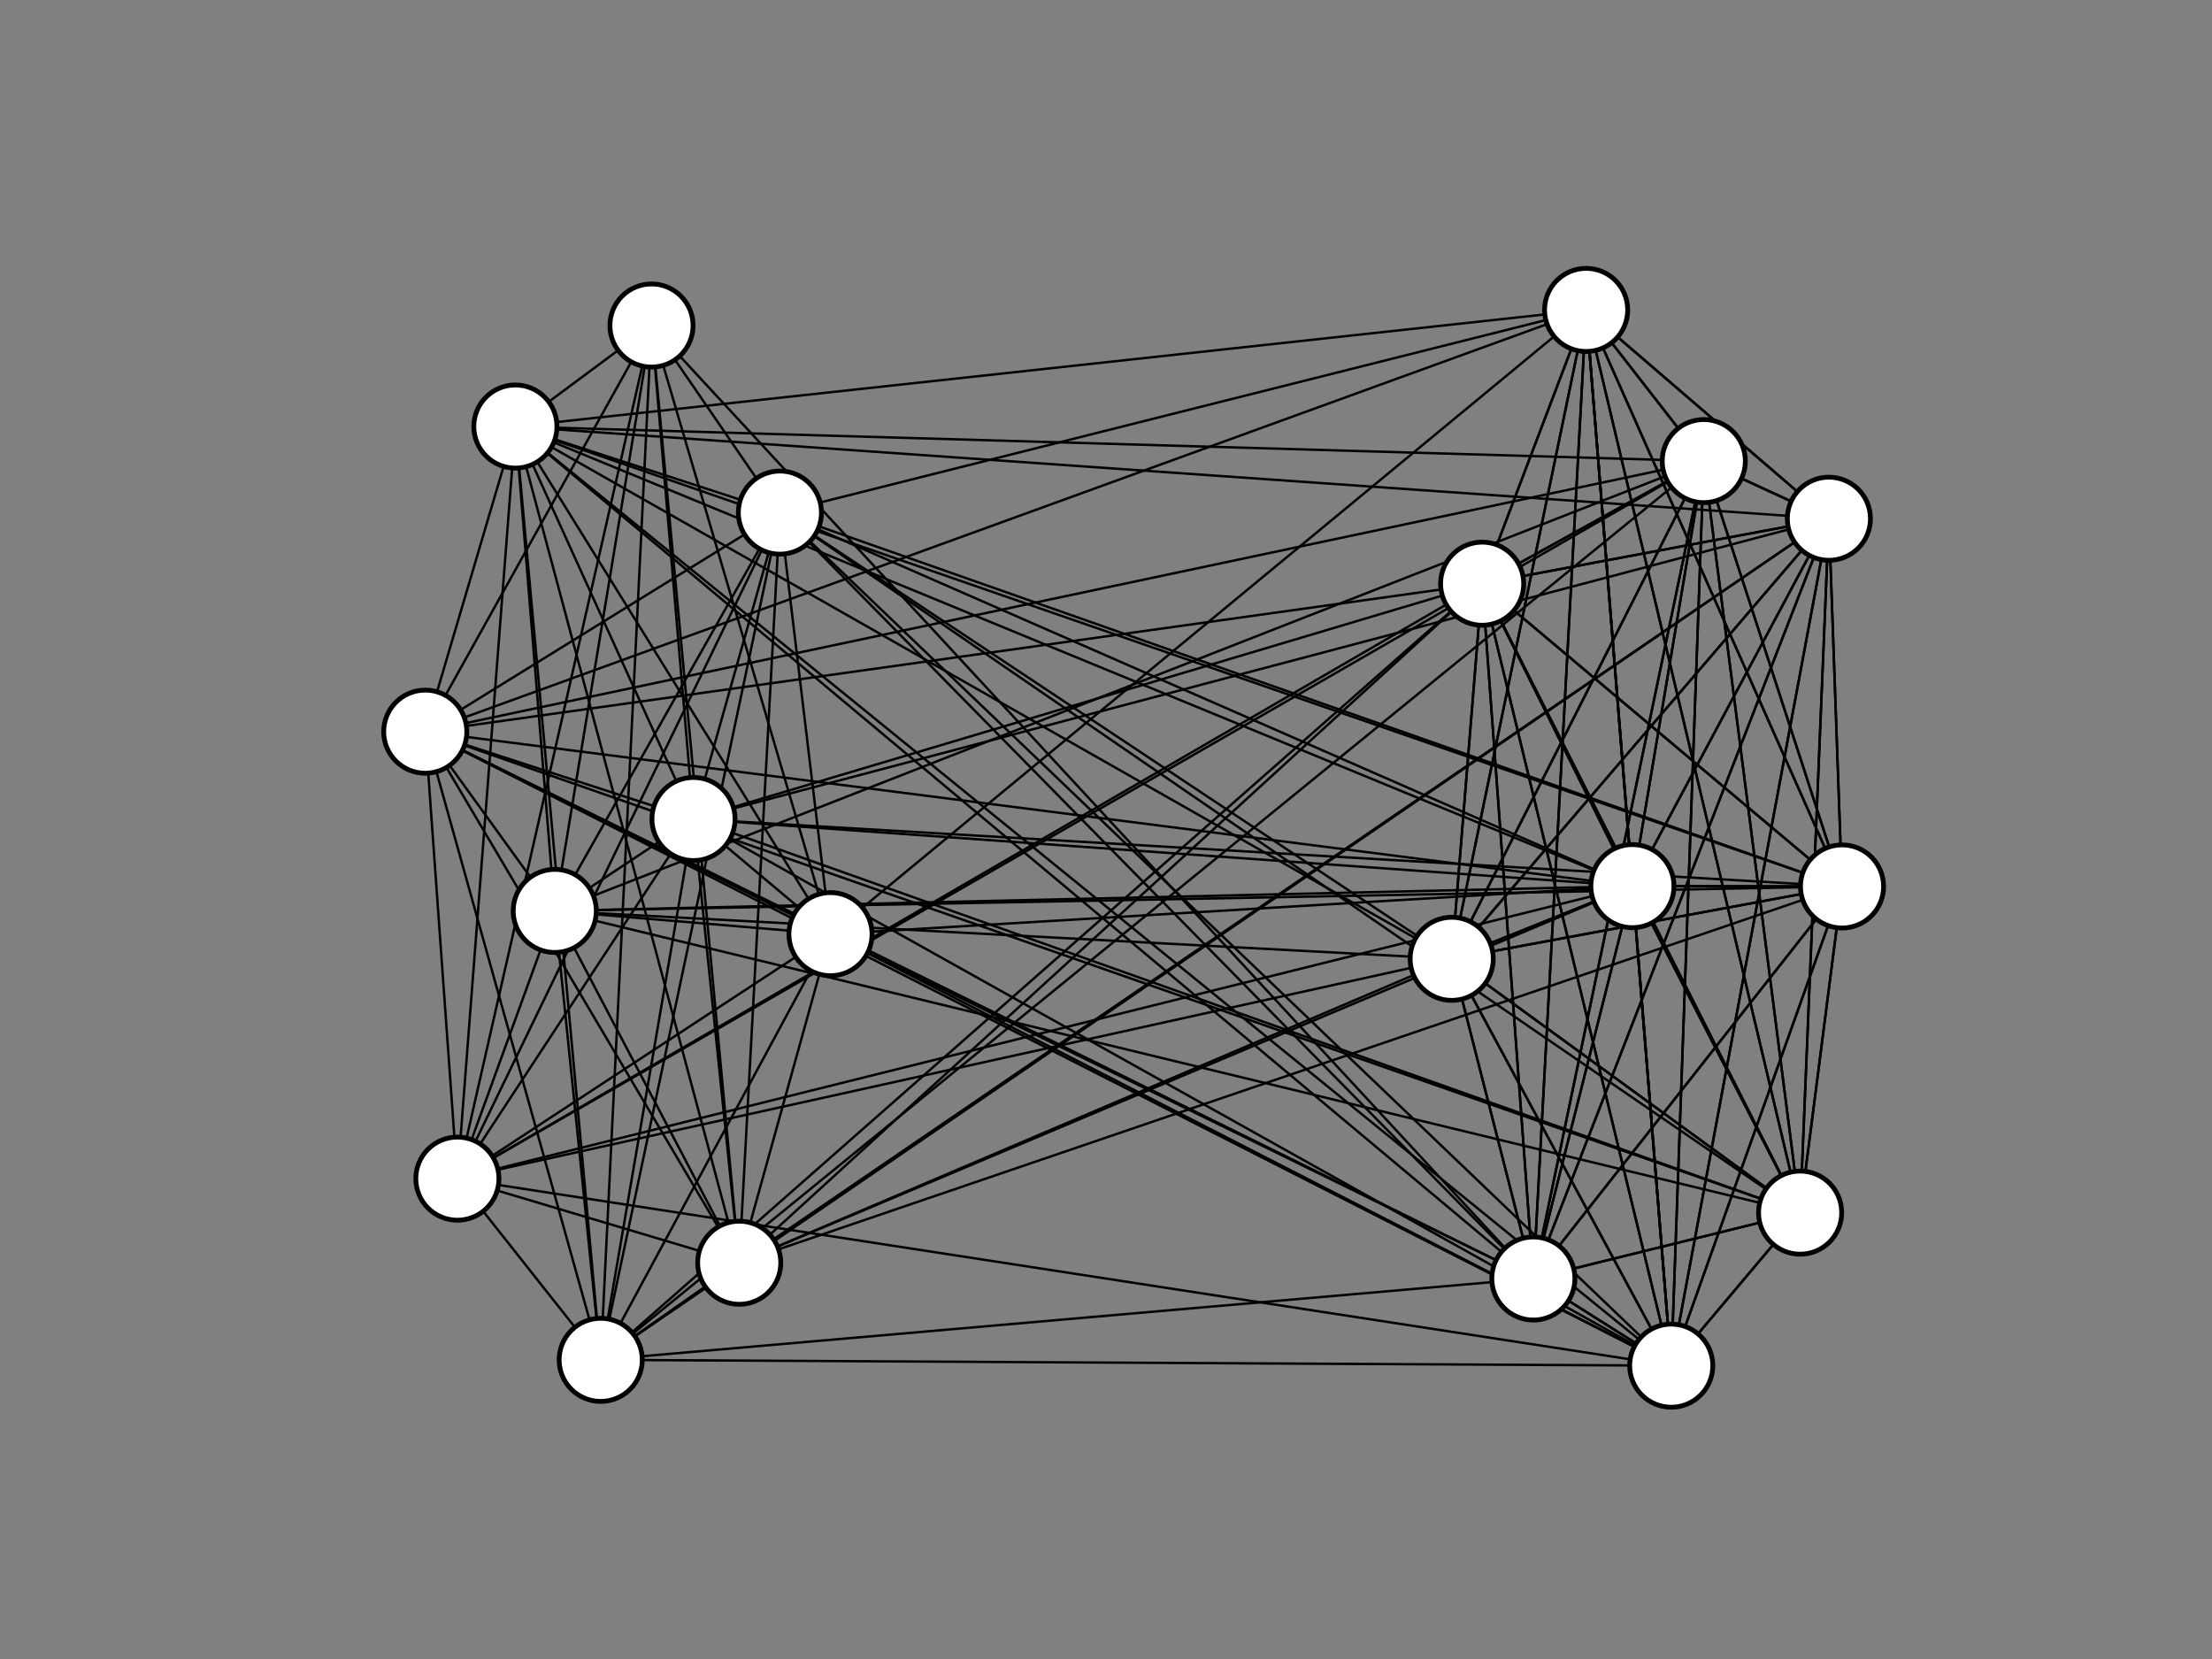 <?xml version="1.0" encoding="utf-8" standalone="no"?>
<!DOCTYPE svg PUBLIC "-//W3C//DTD SVG 1.1//EN"
  "http://www.w3.org/Graphics/SVG/1.1/DTD/svg11.dtd">
<svg xmlns:xlink="http://www.w3.org/1999/xlink" width="460.8pt" height="345.6pt" viewBox="0 0 460.8 345.6" xmlns="http://www.w3.org/2000/svg" version="1.1">
 <rect x="0" y="0" width="460.8" height="345.6" fill="#808080" stroke="none"/>
 <defs>
  <style type="text/css">*{stroke-linejoin: round; stroke-linecap: butt}</style>
 </defs>
 <g id="figure_1">
  <g id="patch_1">
   <path d="M 0 345.6 
L 460.8 345.6 
L 460.8 0 
L 0 0 
L 0 345.6 
z
" style="fill: none"/>
  </g>
  <g id="axes_1">
   <g id="patch_2">
    <path d="M 57.6 307.584 
L 414.72 307.584 
L 414.72 41.472 
L 57.6 41.472 
L 57.6 307.584 
z
" style="fill: none"/>
   </g>
   <g id="LineCollection_1">
    <path d="M 107.364 88.856 
L 115.565 189.76 
" clip-path="url(#pcf53a3507a)" style="fill: none; stroke: #000000; stroke-width: 0.5"/>
    <path d="M 107.364 88.856 
L 125.138 283.282 
" clip-path="url(#pcf53a3507a)" style="fill: none; stroke: #000000; stroke-width: 0.5"/>
    <path d="M 107.364 88.856 
L 88.59 152.42 
" clip-path="url(#pcf53a3507a)" style="fill: none; stroke: #000000; stroke-width: 0.5"/>
    <path d="M 107.364 88.856 
L 162.468 106.784 
" clip-path="url(#pcf53a3507a)" style="fill: none; stroke: #000000; stroke-width: 0.5"/>
    <path d="M 107.364 88.856 
L 173.005 194.6 
" clip-path="url(#pcf53a3507a)" style="fill: none; stroke: #000000; stroke-width: 0.5"/>
    <path d="M 107.364 88.856 
L 95.282 245.534 
" clip-path="url(#pcf53a3507a)" style="fill: none; stroke: #000000; stroke-width: 0.5"/>
    <path d="M 107.364 88.856 
L 144.466 170.615 
" clip-path="url(#pcf53a3507a)" style="fill: none; stroke: #000000; stroke-width: 0.5"/>
    <path d="M 107.364 88.856 
L 153.993 263.052 
" clip-path="url(#pcf53a3507a)" style="fill: none; stroke: #000000; stroke-width: 0.5"/>
    <path d="M 107.364 88.856 
L 135.718 67.813 
" clip-path="url(#pcf53a3507a)" style="fill: none; stroke: #000000; stroke-width: 0.5"/>
    <path d="M 107.364 88.856 
L 340.062 184.596 
" clip-path="url(#pcf53a3507a)" style="fill: none; stroke: #000000; stroke-width: 0.5"/>
    <path d="M 107.364 88.856 
L 319.428 266.335 
" clip-path="url(#pcf53a3507a)" style="fill: none; stroke: #000000; stroke-width: 0.5"/>
    <path d="M 107.364 88.856 
L 348.151 284.492 
" clip-path="url(#pcf53a3507a)" style="fill: none; stroke: #000000; stroke-width: 0.5"/>
    <path d="M 107.364 88.856 
L 354.928 96.057 
" clip-path="url(#pcf53a3507a)" style="fill: none; stroke: #000000; stroke-width: 0.5"/>
    <path d="M 107.364 88.856 
L 330.42 64.564 
" clip-path="url(#pcf53a3507a)" style="fill: none; stroke: #000000; stroke-width: 0.5"/>
    <path d="M 107.364 88.856 
L 380.99 108.061 
" clip-path="url(#pcf53a3507a)" style="fill: none; stroke: #000000; stroke-width: 0.5"/>
    <path d="M 107.364 88.856 
L 302.418 199.74 
" clip-path="url(#pcf53a3507a)" style="fill: none; stroke: #000000; stroke-width: 0.5"/>
    <path d="M 107.364 88.856 
L 383.73 184.663 
" clip-path="url(#pcf53a3507a)" style="fill: none; stroke: #000000; stroke-width: 0.5"/>
    <path d="M 115.565 189.76 
L 125.138 283.282 
" clip-path="url(#pcf53a3507a)" style="fill: none; stroke: #000000; stroke-width: 0.5"/>
    <path d="M 115.565 189.76 
L 88.59 152.42 
" clip-path="url(#pcf53a3507a)" style="fill: none; stroke: #000000; stroke-width: 0.5"/>
    <path d="M 115.565 189.76 
L 162.468 106.784 
" clip-path="url(#pcf53a3507a)" style="fill: none; stroke: #000000; stroke-width: 0.5"/>
    <path d="M 115.565 189.76 
L 173.005 194.6 
" clip-path="url(#pcf53a3507a)" style="fill: none; stroke: #000000; stroke-width: 0.5"/>
    <path d="M 115.565 189.76 
L 95.282 245.534 
" clip-path="url(#pcf53a3507a)" style="fill: none; stroke: #000000; stroke-width: 0.5"/>
    <path d="M 115.565 189.76 
L 144.466 170.615 
" clip-path="url(#pcf53a3507a)" style="fill: none; stroke: #000000; stroke-width: 0.5"/>
    <path d="M 115.565 189.76 
L 153.993 263.052 
" clip-path="url(#pcf53a3507a)" style="fill: none; stroke: #000000; stroke-width: 0.5"/>
    <path d="M 115.565 189.76 
L 135.718 67.813 
" clip-path="url(#pcf53a3507a)" style="fill: none; stroke: #000000; stroke-width: 0.5"/>
    <path d="M 115.565 189.76 
L 340.062 184.596 
" clip-path="url(#pcf53a3507a)" style="fill: none; stroke: #000000; stroke-width: 0.5"/>
    <path d="M 115.565 189.76 
L 374.999 252.613 
" clip-path="url(#pcf53a3507a)" style="fill: none; stroke: #000000; stroke-width: 0.5"/>
    <path d="M 115.565 189.76 
L 354.928 96.057 
" clip-path="url(#pcf53a3507a)" style="fill: none; stroke: #000000; stroke-width: 0.5"/>
    <path d="M 115.565 189.76 
L 302.418 199.74 
" clip-path="url(#pcf53a3507a)" style="fill: none; stroke: #000000; stroke-width: 0.5"/>
    <path d="M 115.565 189.76 
L 383.73 184.663 
" clip-path="url(#pcf53a3507a)" style="fill: none; stroke: #000000; stroke-width: 0.5"/>
    <path d="M 125.138 283.282 
L 88.59 152.42 
" clip-path="url(#pcf53a3507a)" style="fill: none; stroke: #000000; stroke-width: 0.5"/>
    <path d="M 125.138 283.282 
L 162.468 106.784 
" clip-path="url(#pcf53a3507a)" style="fill: none; stroke: #000000; stroke-width: 0.5"/>
    <path d="M 125.138 283.282 
L 173.005 194.6 
" clip-path="url(#pcf53a3507a)" style="fill: none; stroke: #000000; stroke-width: 0.5"/>
    <path d="M 125.138 283.282 
L 95.282 245.534 
" clip-path="url(#pcf53a3507a)" style="fill: none; stroke: #000000; stroke-width: 0.5"/>
    <path d="M 125.138 283.282 
L 144.466 170.615 
" clip-path="url(#pcf53a3507a)" style="fill: none; stroke: #000000; stroke-width: 0.5"/>
    <path d="M 125.138 283.282 
L 153.993 263.052 
" clip-path="url(#pcf53a3507a)" style="fill: none; stroke: #000000; stroke-width: 0.5"/>
    <path d="M 125.138 283.282 
L 135.718 67.813 
" clip-path="url(#pcf53a3507a)" style="fill: none; stroke: #000000; stroke-width: 0.5"/>
    <path d="M 125.138 283.282 
L 308.758 121.595 
" clip-path="url(#pcf53a3507a)" style="fill: none; stroke: #000000; stroke-width: 0.5"/>
    <path d="M 125.138 283.282 
L 319.428 266.335 
" clip-path="url(#pcf53a3507a)" style="fill: none; stroke: #000000; stroke-width: 0.5"/>
    <path d="M 125.138 283.282 
L 348.151 284.492 
" clip-path="url(#pcf53a3507a)" style="fill: none; stroke: #000000; stroke-width: 0.5"/>
    <path d="M 125.138 283.282 
L 354.928 96.057 
" clip-path="url(#pcf53a3507a)" style="fill: none; stroke: #000000; stroke-width: 0.5"/>
    <path d="M 125.138 283.282 
L 380.99 108.061 
" clip-path="url(#pcf53a3507a)" style="fill: none; stroke: #000000; stroke-width: 0.5"/>
    <path d="M 88.59 152.42 
L 162.468 106.784 
" clip-path="url(#pcf53a3507a)" style="fill: none; stroke: #000000; stroke-width: 0.5"/>
    <path d="M 88.59 152.42 
L 173.005 194.6 
" clip-path="url(#pcf53a3507a)" style="fill: none; stroke: #000000; stroke-width: 0.5"/>
    <path d="M 88.59 152.42 
L 95.282 245.534 
" clip-path="url(#pcf53a3507a)" style="fill: none; stroke: #000000; stroke-width: 0.5"/>
    <path d="M 88.59 152.42 
L 144.466 170.615 
" clip-path="url(#pcf53a3507a)" style="fill: none; stroke: #000000; stroke-width: 0.5"/>
    <path d="M 88.59 152.42 
L 153.993 263.052 
" clip-path="url(#pcf53a3507a)" style="fill: none; stroke: #000000; stroke-width: 0.5"/>
    <path d="M 88.59 152.42 
L 135.718 67.813 
" clip-path="url(#pcf53a3507a)" style="fill: none; stroke: #000000; stroke-width: 0.5"/>
    <path d="M 88.59 152.42 
L 308.758 121.595 
" clip-path="url(#pcf53a3507a)" style="fill: none; stroke: #000000; stroke-width: 0.5"/>
    <path d="M 88.59 152.42 
L 340.062 184.596 
" clip-path="url(#pcf53a3507a)" style="fill: none; stroke: #000000; stroke-width: 0.5"/>
    <path d="M 88.59 152.42 
L 374.999 252.613 
" clip-path="url(#pcf53a3507a)" style="fill: none; stroke: #000000; stroke-width: 0.5"/>
    <path d="M 88.59 152.42 
L 319.428 266.335 
" clip-path="url(#pcf53a3507a)" style="fill: none; stroke: #000000; stroke-width: 0.5"/>
    <path d="M 88.59 152.42 
L 348.151 284.492 
" clip-path="url(#pcf53a3507a)" style="fill: none; stroke: #000000; stroke-width: 0.5"/>
    <path d="M 88.59 152.42 
L 354.928 96.057 
" clip-path="url(#pcf53a3507a)" style="fill: none; stroke: #000000; stroke-width: 0.5"/>
    <path d="M 88.59 152.42 
L 330.42 64.564 
" clip-path="url(#pcf53a3507a)" style="fill: none; stroke: #000000; stroke-width: 0.5"/>
    <path d="M 162.468 106.784 
L 173.005 194.6 
" clip-path="url(#pcf53a3507a)" style="fill: none; stroke: #000000; stroke-width: 0.5"/>
    <path d="M 162.468 106.784 
L 95.282 245.534 
" clip-path="url(#pcf53a3507a)" style="fill: none; stroke: #000000; stroke-width: 0.5"/>
    <path d="M 162.468 106.784 
L 144.466 170.615 
" clip-path="url(#pcf53a3507a)" style="fill: none; stroke: #000000; stroke-width: 0.5"/>
    <path d="M 162.468 106.784 
L 153.993 263.052 
" clip-path="url(#pcf53a3507a)" style="fill: none; stroke: #000000; stroke-width: 0.5"/>
    <path d="M 162.468 106.784 
L 135.718 67.813 
" clip-path="url(#pcf53a3507a)" style="fill: none; stroke: #000000; stroke-width: 0.5"/>
    <path d="M 162.468 106.784 
L 340.062 184.596 
" clip-path="url(#pcf53a3507a)" style="fill: none; stroke: #000000; stroke-width: 0.5"/>
    <path d="M 162.468 106.784 
L 374.999 252.613 
" clip-path="url(#pcf53a3507a)" style="fill: none; stroke: #000000; stroke-width: 0.5"/>
    <path d="M 162.468 106.784 
L 319.428 266.335 
" clip-path="url(#pcf53a3507a)" style="fill: none; stroke: #000000; stroke-width: 0.5"/>
    <path d="M 162.468 106.784 
L 348.151 284.492 
" clip-path="url(#pcf53a3507a)" style="fill: none; stroke: #000000; stroke-width: 0.5"/>
    <path d="M 162.468 106.784 
L 330.42 64.564 
" clip-path="url(#pcf53a3507a)" style="fill: none; stroke: #000000; stroke-width: 0.5"/>
    <path d="M 162.468 106.784 
L 302.418 199.74 
" clip-path="url(#pcf53a3507a)" style="fill: none; stroke: #000000; stroke-width: 0.5"/>
    <path d="M 162.468 106.784 
L 383.73 184.663 
" clip-path="url(#pcf53a3507a)" style="fill: none; stroke: #000000; stroke-width: 0.5"/>
    <path d="M 173.005 194.6 
L 95.282 245.534 
" clip-path="url(#pcf53a3507a)" style="fill: none; stroke: #000000; stroke-width: 0.5"/>
    <path d="M 173.005 194.6 
L 144.466 170.615 
" clip-path="url(#pcf53a3507a)" style="fill: none; stroke: #000000; stroke-width: 0.5"/>
    <path d="M 173.005 194.6 
L 153.993 263.052 
" clip-path="url(#pcf53a3507a)" style="fill: none; stroke: #000000; stroke-width: 0.5"/>
    <path d="M 173.005 194.6 
L 135.718 67.813 
" clip-path="url(#pcf53a3507a)" style="fill: none; stroke: #000000; stroke-width: 0.5"/>
    <path d="M 173.005 194.6 
L 340.062 184.596 
" clip-path="url(#pcf53a3507a)" style="fill: none; stroke: #000000; stroke-width: 0.5"/>
    <path d="M 173.005 194.6 
L 319.428 266.335 
" clip-path="url(#pcf53a3507a)" style="fill: none; stroke: #000000; stroke-width: 0.5"/>
    <path d="M 173.005 194.6 
L 348.151 284.492 
" clip-path="url(#pcf53a3507a)" style="fill: none; stroke: #000000; stroke-width: 0.5"/>
    <path d="M 173.005 194.6 
L 330.42 64.564 
" clip-path="url(#pcf53a3507a)" style="fill: none; stroke: #000000; stroke-width: 0.5"/>
    <path d="M 95.282 245.534 
L 144.466 170.615 
" clip-path="url(#pcf53a3507a)" style="fill: none; stroke: #000000; stroke-width: 0.5"/>
    <path d="M 95.282 245.534 
L 153.993 263.052 
" clip-path="url(#pcf53a3507a)" style="fill: none; stroke: #000000; stroke-width: 0.5"/>
    <path d="M 95.282 245.534 
L 135.718 67.813 
" clip-path="url(#pcf53a3507a)" style="fill: none; stroke: #000000; stroke-width: 0.5"/>
    <path d="M 95.282 245.534 
L 308.758 121.595 
" clip-path="url(#pcf53a3507a)" style="fill: none; stroke: #000000; stroke-width: 0.5"/>
    <path d="M 95.282 245.534 
L 340.062 184.596 
" clip-path="url(#pcf53a3507a)" style="fill: none; stroke: #000000; stroke-width: 0.5"/>
    <path d="M 95.282 245.534 
L 348.151 284.492 
" clip-path="url(#pcf53a3507a)" style="fill: none; stroke: #000000; stroke-width: 0.5"/>
    <path d="M 95.282 245.534 
L 354.928 96.057 
" clip-path="url(#pcf53a3507a)" style="fill: none; stroke: #000000; stroke-width: 0.5"/>
    <path d="M 95.282 245.534 
L 302.418 199.74 
" clip-path="url(#pcf53a3507a)" style="fill: none; stroke: #000000; stroke-width: 0.5"/>
    <path d="M 144.466 170.615 
L 153.993 263.052 
" clip-path="url(#pcf53a3507a)" style="fill: none; stroke: #000000; stroke-width: 0.5"/>
    <path d="M 144.466 170.615 
L 135.718 67.813 
" clip-path="url(#pcf53a3507a)" style="fill: none; stroke: #000000; stroke-width: 0.5"/>
    <path d="M 144.466 170.615 
L 308.758 121.595 
" clip-path="url(#pcf53a3507a)" style="fill: none; stroke: #000000; stroke-width: 0.5"/>
    <path d="M 144.466 170.615 
L 340.062 184.596 
" clip-path="url(#pcf53a3507a)" style="fill: none; stroke: #000000; stroke-width: 0.5"/>
    <path d="M 144.466 170.615 
L 374.999 252.613 
" clip-path="url(#pcf53a3507a)" style="fill: none; stroke: #000000; stroke-width: 0.5"/>
    <path d="M 144.466 170.615 
L 348.151 284.492 
" clip-path="url(#pcf53a3507a)" style="fill: none; stroke: #000000; stroke-width: 0.5"/>
    <path d="M 144.466 170.615 
L 380.99 108.061 
" clip-path="url(#pcf53a3507a)" style="fill: none; stroke: #000000; stroke-width: 0.5"/>
    <path d="M 144.466 170.615 
L 383.73 184.663 
" clip-path="url(#pcf53a3507a)" style="fill: none; stroke: #000000; stroke-width: 0.5"/>
    <path d="M 153.993 263.052 
L 135.718 67.813 
" clip-path="url(#pcf53a3507a)" style="fill: none; stroke: #000000; stroke-width: 0.5"/>
    <path d="M 153.993 263.052 
L 308.758 121.595 
" clip-path="url(#pcf53a3507a)" style="fill: none; stroke: #000000; stroke-width: 0.5"/>
    <path d="M 153.993 263.052 
L 340.062 184.596 
" clip-path="url(#pcf53a3507a)" style="fill: none; stroke: #000000; stroke-width: 0.5"/>
    <path d="M 153.993 263.052 
L 380.99 108.061 
" clip-path="url(#pcf53a3507a)" style="fill: none; stroke: #000000; stroke-width: 0.5"/>
    <path d="M 153.993 263.052 
L 302.418 199.74 
" clip-path="url(#pcf53a3507a)" style="fill: none; stroke: #000000; stroke-width: 0.5"/>
    <path d="M 153.993 263.052 
L 383.73 184.663 
" clip-path="url(#pcf53a3507a)" style="fill: none; stroke: #000000; stroke-width: 0.5"/>
    <path d="M 135.718 67.813 
L 319.428 266.335 
" clip-path="url(#pcf53a3507a)" style="fill: none; stroke: #000000; stroke-width: 0.5"/>
    <path d="M 308.758 121.595 
L 340.062 184.596 
" clip-path="url(#pcf53a3507a)" style="fill: none; stroke: #000000; stroke-width: 0.5"/>
    <path d="M 308.758 121.595 
L 374.999 252.613 
" clip-path="url(#pcf53a3507a)" style="fill: none; stroke: #000000; stroke-width: 0.5"/>
    <path d="M 308.758 121.595 
L 319.428 266.335 
" clip-path="url(#pcf53a3507a)" style="fill: none; stroke: #000000; stroke-width: 0.5"/>
    <path d="M 308.758 121.595 
L 348.151 284.492 
" clip-path="url(#pcf53a3507a)" style="fill: none; stroke: #000000; stroke-width: 0.5"/>
    <path d="M 308.758 121.595 
L 354.928 96.057 
" clip-path="url(#pcf53a3507a)" style="fill: none; stroke: #000000; stroke-width: 0.5"/>
    <path d="M 308.758 121.595 
L 330.42 64.564 
" clip-path="url(#pcf53a3507a)" style="fill: none; stroke: #000000; stroke-width: 0.5"/>
    <path d="M 308.758 121.595 
L 380.99 108.061 
" clip-path="url(#pcf53a3507a)" style="fill: none; stroke: #000000; stroke-width: 0.5"/>
    <path d="M 308.758 121.595 
L 302.418 199.74 
" clip-path="url(#pcf53a3507a)" style="fill: none; stroke: #000000; stroke-width: 0.5"/>
    <path d="M 308.758 121.595 
L 383.73 184.663 
" clip-path="url(#pcf53a3507a)" style="fill: none; stroke: #000000; stroke-width: 0.5"/>
    <path d="M 340.062 184.596 
L 374.999 252.613 
" clip-path="url(#pcf53a3507a)" style="fill: none; stroke: #000000; stroke-width: 0.5"/>
    <path d="M 340.062 184.596 
L 319.428 266.335 
" clip-path="url(#pcf53a3507a)" style="fill: none; stroke: #000000; stroke-width: 0.5"/>
    <path d="M 340.062 184.596 
L 348.151 284.492 
" clip-path="url(#pcf53a3507a)" style="fill: none; stroke: #000000; stroke-width: 0.5"/>
    <path d="M 340.062 184.596 
L 354.928 96.057 
" clip-path="url(#pcf53a3507a)" style="fill: none; stroke: #000000; stroke-width: 0.5"/>
    <path d="M 340.062 184.596 
L 330.42 64.564 
" clip-path="url(#pcf53a3507a)" style="fill: none; stroke: #000000; stroke-width: 0.5"/>
    <path d="M 340.062 184.596 
L 380.99 108.061 
" clip-path="url(#pcf53a3507a)" style="fill: none; stroke: #000000; stroke-width: 0.5"/>
    <path d="M 340.062 184.596 
L 302.418 199.74 
" clip-path="url(#pcf53a3507a)" style="fill: none; stroke: #000000; stroke-width: 0.5"/>
    <path d="M 340.062 184.596 
L 383.73 184.663 
" clip-path="url(#pcf53a3507a)" style="fill: none; stroke: #000000; stroke-width: 0.5"/>
    <path d="M 374.999 252.613 
L 319.428 266.335 
" clip-path="url(#pcf53a3507a)" style="fill: none; stroke: #000000; stroke-width: 0.5"/>
    <path d="M 374.999 252.613 
L 348.151 284.492 
" clip-path="url(#pcf53a3507a)" style="fill: none; stroke: #000000; stroke-width: 0.5"/>
    <path d="M 374.999 252.613 
L 354.928 96.057 
" clip-path="url(#pcf53a3507a)" style="fill: none; stroke: #000000; stroke-width: 0.5"/>
    <path d="M 374.999 252.613 
L 330.42 64.564 
" clip-path="url(#pcf53a3507a)" style="fill: none; stroke: #000000; stroke-width: 0.5"/>
    <path d="M 374.999 252.613 
L 380.99 108.061 
" clip-path="url(#pcf53a3507a)" style="fill: none; stroke: #000000; stroke-width: 0.5"/>
    <path d="M 374.999 252.613 
L 302.418 199.74 
" clip-path="url(#pcf53a3507a)" style="fill: none; stroke: #000000; stroke-width: 0.5"/>
    <path d="M 374.999 252.613 
L 383.73 184.663 
" clip-path="url(#pcf53a3507a)" style="fill: none; stroke: #000000; stroke-width: 0.5"/>
    <path d="M 319.428 266.335 
L 348.151 284.492 
" clip-path="url(#pcf53a3507a)" style="fill: none; stroke: #000000; stroke-width: 0.5"/>
    <path d="M 319.428 266.335 
L 354.928 96.057 
" clip-path="url(#pcf53a3507a)" style="fill: none; stroke: #000000; stroke-width: 0.5"/>
    <path d="M 319.428 266.335 
L 330.42 64.564 
" clip-path="url(#pcf53a3507a)" style="fill: none; stroke: #000000; stroke-width: 0.5"/>
    <path d="M 319.428 266.335 
L 380.99 108.061 
" clip-path="url(#pcf53a3507a)" style="fill: none; stroke: #000000; stroke-width: 0.5"/>
    <path d="M 319.428 266.335 
L 302.418 199.74 
" clip-path="url(#pcf53a3507a)" style="fill: none; stroke: #000000; stroke-width: 0.5"/>
    <path d="M 319.428 266.335 
L 383.73 184.663 
" clip-path="url(#pcf53a3507a)" style="fill: none; stroke: #000000; stroke-width: 0.5"/>
    <path d="M 348.151 284.492 
L 354.928 96.057 
" clip-path="url(#pcf53a3507a)" style="fill: none; stroke: #000000; stroke-width: 0.5"/>
    <path d="M 348.151 284.492 
L 330.42 64.564 
" clip-path="url(#pcf53a3507a)" style="fill: none; stroke: #000000; stroke-width: 0.5"/>
    <path d="M 348.151 284.492 
L 380.99 108.061 
" clip-path="url(#pcf53a3507a)" style="fill: none; stroke: #000000; stroke-width: 0.5"/>
    <path d="M 348.151 284.492 
L 302.418 199.74 
" clip-path="url(#pcf53a3507a)" style="fill: none; stroke: #000000; stroke-width: 0.5"/>
    <path d="M 348.151 284.492 
L 383.73 184.663 
" clip-path="url(#pcf53a3507a)" style="fill: none; stroke: #000000; stroke-width: 0.5"/>
    <path d="M 354.928 96.057 
L 330.42 64.564 
" clip-path="url(#pcf53a3507a)" style="fill: none; stroke: #000000; stroke-width: 0.5"/>
    <path d="M 354.928 96.057 
L 380.99 108.061 
" clip-path="url(#pcf53a3507a)" style="fill: none; stroke: #000000; stroke-width: 0.5"/>
    <path d="M 354.928 96.057 
L 302.418 199.74 
" clip-path="url(#pcf53a3507a)" style="fill: none; stroke: #000000; stroke-width: 0.5"/>
    <path d="M 354.928 96.057 
L 383.73 184.663 
" clip-path="url(#pcf53a3507a)" style="fill: none; stroke: #000000; stroke-width: 0.5"/>
    <path d="M 330.42 64.564 
L 380.99 108.061 
" clip-path="url(#pcf53a3507a)" style="fill: none; stroke: #000000; stroke-width: 0.5"/>
    <path d="M 330.42 64.564 
L 302.418 199.74 
" clip-path="url(#pcf53a3507a)" style="fill: none; stroke: #000000; stroke-width: 0.5"/>
    <path d="M 330.42 64.564 
L 383.73 184.663 
" clip-path="url(#pcf53a3507a)" style="fill: none; stroke: #000000; stroke-width: 0.5"/>
    <path d="M 380.99 108.061 
L 302.418 199.74 
" clip-path="url(#pcf53a3507a)" style="fill: none; stroke: #000000; stroke-width: 0.5"/>
    <path d="M 380.99 108.061 
L 383.73 184.663 
" clip-path="url(#pcf53a3507a)" style="fill: none; stroke: #000000; stroke-width: 0.5"/>
    <path d="M 302.418 199.74 
L 383.73 184.663 
" clip-path="url(#pcf53a3507a)" style="fill: none; stroke: #000000; stroke-width: 0.5"/>
   </g>
   <g id="LineCollection_2">
    <path d="M 308.758 121.595 
L 340.062 184.596 
" clip-path="url(#pcf53a3507a)" style="fill: none; stroke: #000000; stroke-width: 0.5"/>
    <path d="M 308.758 121.595 
L 374.999 252.613 
" clip-path="url(#pcf53a3507a)" style="fill: none; stroke: #000000; stroke-width: 0.5"/>
    <path d="M 308.758 121.595 
L 319.428 266.335 
" clip-path="url(#pcf53a3507a)" style="fill: none; stroke: #000000; stroke-width: 0.5"/>
    <path d="M 308.758 121.595 
L 348.151 284.492 
" clip-path="url(#pcf53a3507a)" style="fill: none; stroke: #000000; stroke-width: 0.5"/>
    <path d="M 308.758 121.595 
L 354.928 96.057 
" clip-path="url(#pcf53a3507a)" style="fill: none; stroke: #000000; stroke-width: 0.5"/>
    <path d="M 308.758 121.595 
L 330.42 64.564 
" clip-path="url(#pcf53a3507a)" style="fill: none; stroke: #000000; stroke-width: 0.5"/>
    <path d="M 308.758 121.595 
L 380.99 108.061 
" clip-path="url(#pcf53a3507a)" style="fill: none; stroke: #000000; stroke-width: 0.5"/>
    <path d="M 308.758 121.595 
L 302.418 199.74 
" clip-path="url(#pcf53a3507a)" style="fill: none; stroke: #000000; stroke-width: 0.5"/>
    <path d="M 308.758 121.595 
L 383.73 184.663 
" clip-path="url(#pcf53a3507a)" style="fill: none; stroke: #000000; stroke-width: 0.5"/>
    <path d="M 340.062 184.596 
L 374.999 252.613 
" clip-path="url(#pcf53a3507a)" style="fill: none; stroke: #000000; stroke-width: 0.5"/>
    <path d="M 340.062 184.596 
L 319.428 266.335 
" clip-path="url(#pcf53a3507a)" style="fill: none; stroke: #000000; stroke-width: 0.5"/>
    <path d="M 340.062 184.596 
L 348.151 284.492 
" clip-path="url(#pcf53a3507a)" style="fill: none; stroke: #000000; stroke-width: 0.5"/>
    <path d="M 340.062 184.596 
L 354.928 96.057 
" clip-path="url(#pcf53a3507a)" style="fill: none; stroke: #000000; stroke-width: 0.5"/>
    <path d="M 340.062 184.596 
L 330.42 64.564 
" clip-path="url(#pcf53a3507a)" style="fill: none; stroke: #000000; stroke-width: 0.5"/>
    <path d="M 340.062 184.596 
L 380.99 108.061 
" clip-path="url(#pcf53a3507a)" style="fill: none; stroke: #000000; stroke-width: 0.5"/>
    <path d="M 340.062 184.596 
L 302.418 199.74 
" clip-path="url(#pcf53a3507a)" style="fill: none; stroke: #000000; stroke-width: 0.5"/>
    <path d="M 340.062 184.596 
L 383.73 184.663 
" clip-path="url(#pcf53a3507a)" style="fill: none; stroke: #000000; stroke-width: 0.5"/>
    <path d="M 374.999 252.613 
L 319.428 266.335 
" clip-path="url(#pcf53a3507a)" style="fill: none; stroke: #000000; stroke-width: 0.5"/>
    <path d="M 374.999 252.613 
L 348.151 284.492 
" clip-path="url(#pcf53a3507a)" style="fill: none; stroke: #000000; stroke-width: 0.5"/>
    <path d="M 374.999 252.613 
L 354.928 96.057 
" clip-path="url(#pcf53a3507a)" style="fill: none; stroke: #000000; stroke-width: 0.5"/>
    <path d="M 374.999 252.613 
L 330.42 64.564 
" clip-path="url(#pcf53a3507a)" style="fill: none; stroke: #000000; stroke-width: 0.5"/>
    <path d="M 374.999 252.613 
L 380.99 108.061 
" clip-path="url(#pcf53a3507a)" style="fill: none; stroke: #000000; stroke-width: 0.5"/>
    <path d="M 374.999 252.613 
L 302.418 199.74 
" clip-path="url(#pcf53a3507a)" style="fill: none; stroke: #000000; stroke-width: 0.5"/>
    <path d="M 374.999 252.613 
L 383.73 184.663 
" clip-path="url(#pcf53a3507a)" style="fill: none; stroke: #000000; stroke-width: 0.5"/>
    <path d="M 319.428 266.335 
L 348.151 284.492 
" clip-path="url(#pcf53a3507a)" style="fill: none; stroke: #000000; stroke-width: 0.5"/>
    <path d="M 319.428 266.335 
L 354.928 96.057 
" clip-path="url(#pcf53a3507a)" style="fill: none; stroke: #000000; stroke-width: 0.5"/>
    <path d="M 319.428 266.335 
L 330.42 64.564 
" clip-path="url(#pcf53a3507a)" style="fill: none; stroke: #000000; stroke-width: 0.5"/>
    <path d="M 319.428 266.335 
L 380.99 108.061 
" clip-path="url(#pcf53a3507a)" style="fill: none; stroke: #000000; stroke-width: 0.5"/>
    <path d="M 319.428 266.335 
L 302.418 199.74 
" clip-path="url(#pcf53a3507a)" style="fill: none; stroke: #000000; stroke-width: 0.5"/>
    <path d="M 319.428 266.335 
L 383.73 184.663 
" clip-path="url(#pcf53a3507a)" style="fill: none; stroke: #000000; stroke-width: 0.5"/>
    <path d="M 348.151 284.492 
L 354.928 96.057 
" clip-path="url(#pcf53a3507a)" style="fill: none; stroke: #000000; stroke-width: 0.5"/>
    <path d="M 348.151 284.492 
L 330.42 64.564 
" clip-path="url(#pcf53a3507a)" style="fill: none; stroke: #000000; stroke-width: 0.5"/>
    <path d="M 348.151 284.492 
L 380.99 108.061 
" clip-path="url(#pcf53a3507a)" style="fill: none; stroke: #000000; stroke-width: 0.5"/>
    <path d="M 348.151 284.492 
L 302.418 199.74 
" clip-path="url(#pcf53a3507a)" style="fill: none; stroke: #000000; stroke-width: 0.5"/>
    <path d="M 348.151 284.492 
L 383.73 184.663 
" clip-path="url(#pcf53a3507a)" style="fill: none; stroke: #000000; stroke-width: 0.5"/>
    <path d="M 354.928 96.057 
L 330.42 64.564 
" clip-path="url(#pcf53a3507a)" style="fill: none; stroke: #000000; stroke-width: 0.5"/>
    <path d="M 354.928 96.057 
L 380.99 108.061 
" clip-path="url(#pcf53a3507a)" style="fill: none; stroke: #000000; stroke-width: 0.5"/>
    <path d="M 354.928 96.057 
L 302.418 199.74 
" clip-path="url(#pcf53a3507a)" style="fill: none; stroke: #000000; stroke-width: 0.5"/>
    <path d="M 354.928 96.057 
L 383.73 184.663 
" clip-path="url(#pcf53a3507a)" style="fill: none; stroke: #000000; stroke-width: 0.5"/>
    <path d="M 330.42 64.564 
L 380.99 108.061 
" clip-path="url(#pcf53a3507a)" style="fill: none; stroke: #000000; stroke-width: 0.5"/>
    <path d="M 330.42 64.564 
L 302.418 199.74 
" clip-path="url(#pcf53a3507a)" style="fill: none; stroke: #000000; stroke-width: 0.5"/>
    <path d="M 330.42 64.564 
L 383.73 184.663 
" clip-path="url(#pcf53a3507a)" style="fill: none; stroke: #000000; stroke-width: 0.5"/>
    <path d="M 380.99 108.061 
L 302.418 199.74 
" clip-path="url(#pcf53a3507a)" style="fill: none; stroke: #000000; stroke-width: 0.5"/>
    <path d="M 380.99 108.061 
L 383.73 184.663 
" clip-path="url(#pcf53a3507a)" style="fill: none; stroke: #000000; stroke-width: 0.5"/>
    <path d="M 302.418 199.74 
L 383.73 184.663 
" clip-path="url(#pcf53a3507a)" style="fill: none; stroke: #000000; stroke-width: 0.5"/>
   </g>
   <g id="matplotlib.axis_1">
    <g id="xtick_1"/>
    <g id="xtick_2"/>
    <g id="xtick_3"/>
    <g id="xtick_4"/>
    <g id="xtick_5"/>
    <g id="xtick_6"/>
    <g id="xtick_7"/>
    <g id="xtick_8"/>
   </g>
   <g id="matplotlib.axis_2">
    <g id="ytick_1"/>
    <g id="ytick_2"/>
    <g id="ytick_3"/>
    <g id="ytick_4"/>
    <g id="ytick_5"/>
   </g>
   <g id="PathCollection_1">
    <defs>
     <path id="m020f572128" d="M 0 8.66 
C 2.297 8.66 4.5 7.748 6.124 6.124 
C 7.748 4.5 8.66 2.297 8.66 0 
C 8.66 -2.297 7.748 -4.5 6.124 -6.124 
C 4.5 -7.748 2.297 -8.66 0 -8.66 
C -2.297 -8.66 -4.5 -7.748 -6.124 -6.124 
C -7.748 -4.5 -8.66 -2.297 -8.66 0 
C -8.66 2.297 -7.748 4.5 -6.124 6.124 
C -4.5 7.748 -2.297 8.66 0 8.66 
z
" style="stroke: #000000"/>
    </defs>
    <g clip-path="url(#pcf53a3507a)">
     <use xlink:href="#m020f572128" x="107.364" y="88.856" style="fill: #ffffff; stroke: #000000"/>
     <use xlink:href="#m020f572128" x="115.565" y="189.76" style="fill: #ffffff; stroke: #000000"/>
     <use xlink:href="#m020f572128" x="125.138" y="283.282" style="fill: #ffffff; stroke: #000000"/>
     <use xlink:href="#m020f572128" x="88.59" y="152.42" style="fill: #ffffff; stroke: #000000"/>
     <use xlink:href="#m020f572128" x="162.468" y="106.784" style="fill: #ffffff; stroke: #000000"/>
     <use xlink:href="#m020f572128" x="173.005" y="194.6" style="fill: #ffffff; stroke: #000000"/>
     <use xlink:href="#m020f572128" x="95.282" y="245.534" style="fill: #ffffff; stroke: #000000"/>
     <use xlink:href="#m020f572128" x="144.466" y="170.615" style="fill: #ffffff; stroke: #000000"/>
     <use xlink:href="#m020f572128" x="153.993" y="263.052" style="fill: #ffffff; stroke: #000000"/>
     <use xlink:href="#m020f572128" x="135.718" y="67.813" style="fill: #ffffff; stroke: #000000"/>
     <use xlink:href="#m020f572128" x="308.758" y="121.595" style="fill: #ffffff; stroke: #000000"/>
     <use xlink:href="#m020f572128" x="340.062" y="184.596" style="fill: #ffffff; stroke: #000000"/>
     <use xlink:href="#m020f572128" x="374.999" y="252.613" style="fill: #ffffff; stroke: #000000"/>
     <use xlink:href="#m020f572128" x="319.428" y="266.335" style="fill: #ffffff; stroke: #000000"/>
     <use xlink:href="#m020f572128" x="348.151" y="284.492" style="fill: #ffffff; stroke: #000000"/>
     <use xlink:href="#m020f572128" x="354.928" y="96.057" style="fill: #ffffff; stroke: #000000"/>
     <use xlink:href="#m020f572128" x="330.42" y="64.564" style="fill: #ffffff; stroke: #000000"/>
     <use xlink:href="#m020f572128" x="380.99" y="108.061" style="fill: #ffffff; stroke: #000000"/>
     <use xlink:href="#m020f572128" x="302.418" y="199.74" style="fill: #ffffff; stroke: #000000"/>
     <use xlink:href="#m020f572128" x="383.73" y="184.663" style="fill: #ffffff; stroke: #000000"/>
    </g>
   </g>
  </g>
 </g>
 <defs>
  <clipPath id="pcf53a3507a">
   <rect x="57.6" y="41.472" width="357.12" height="266.112"/>
  </clipPath>
 </defs>
</svg>
